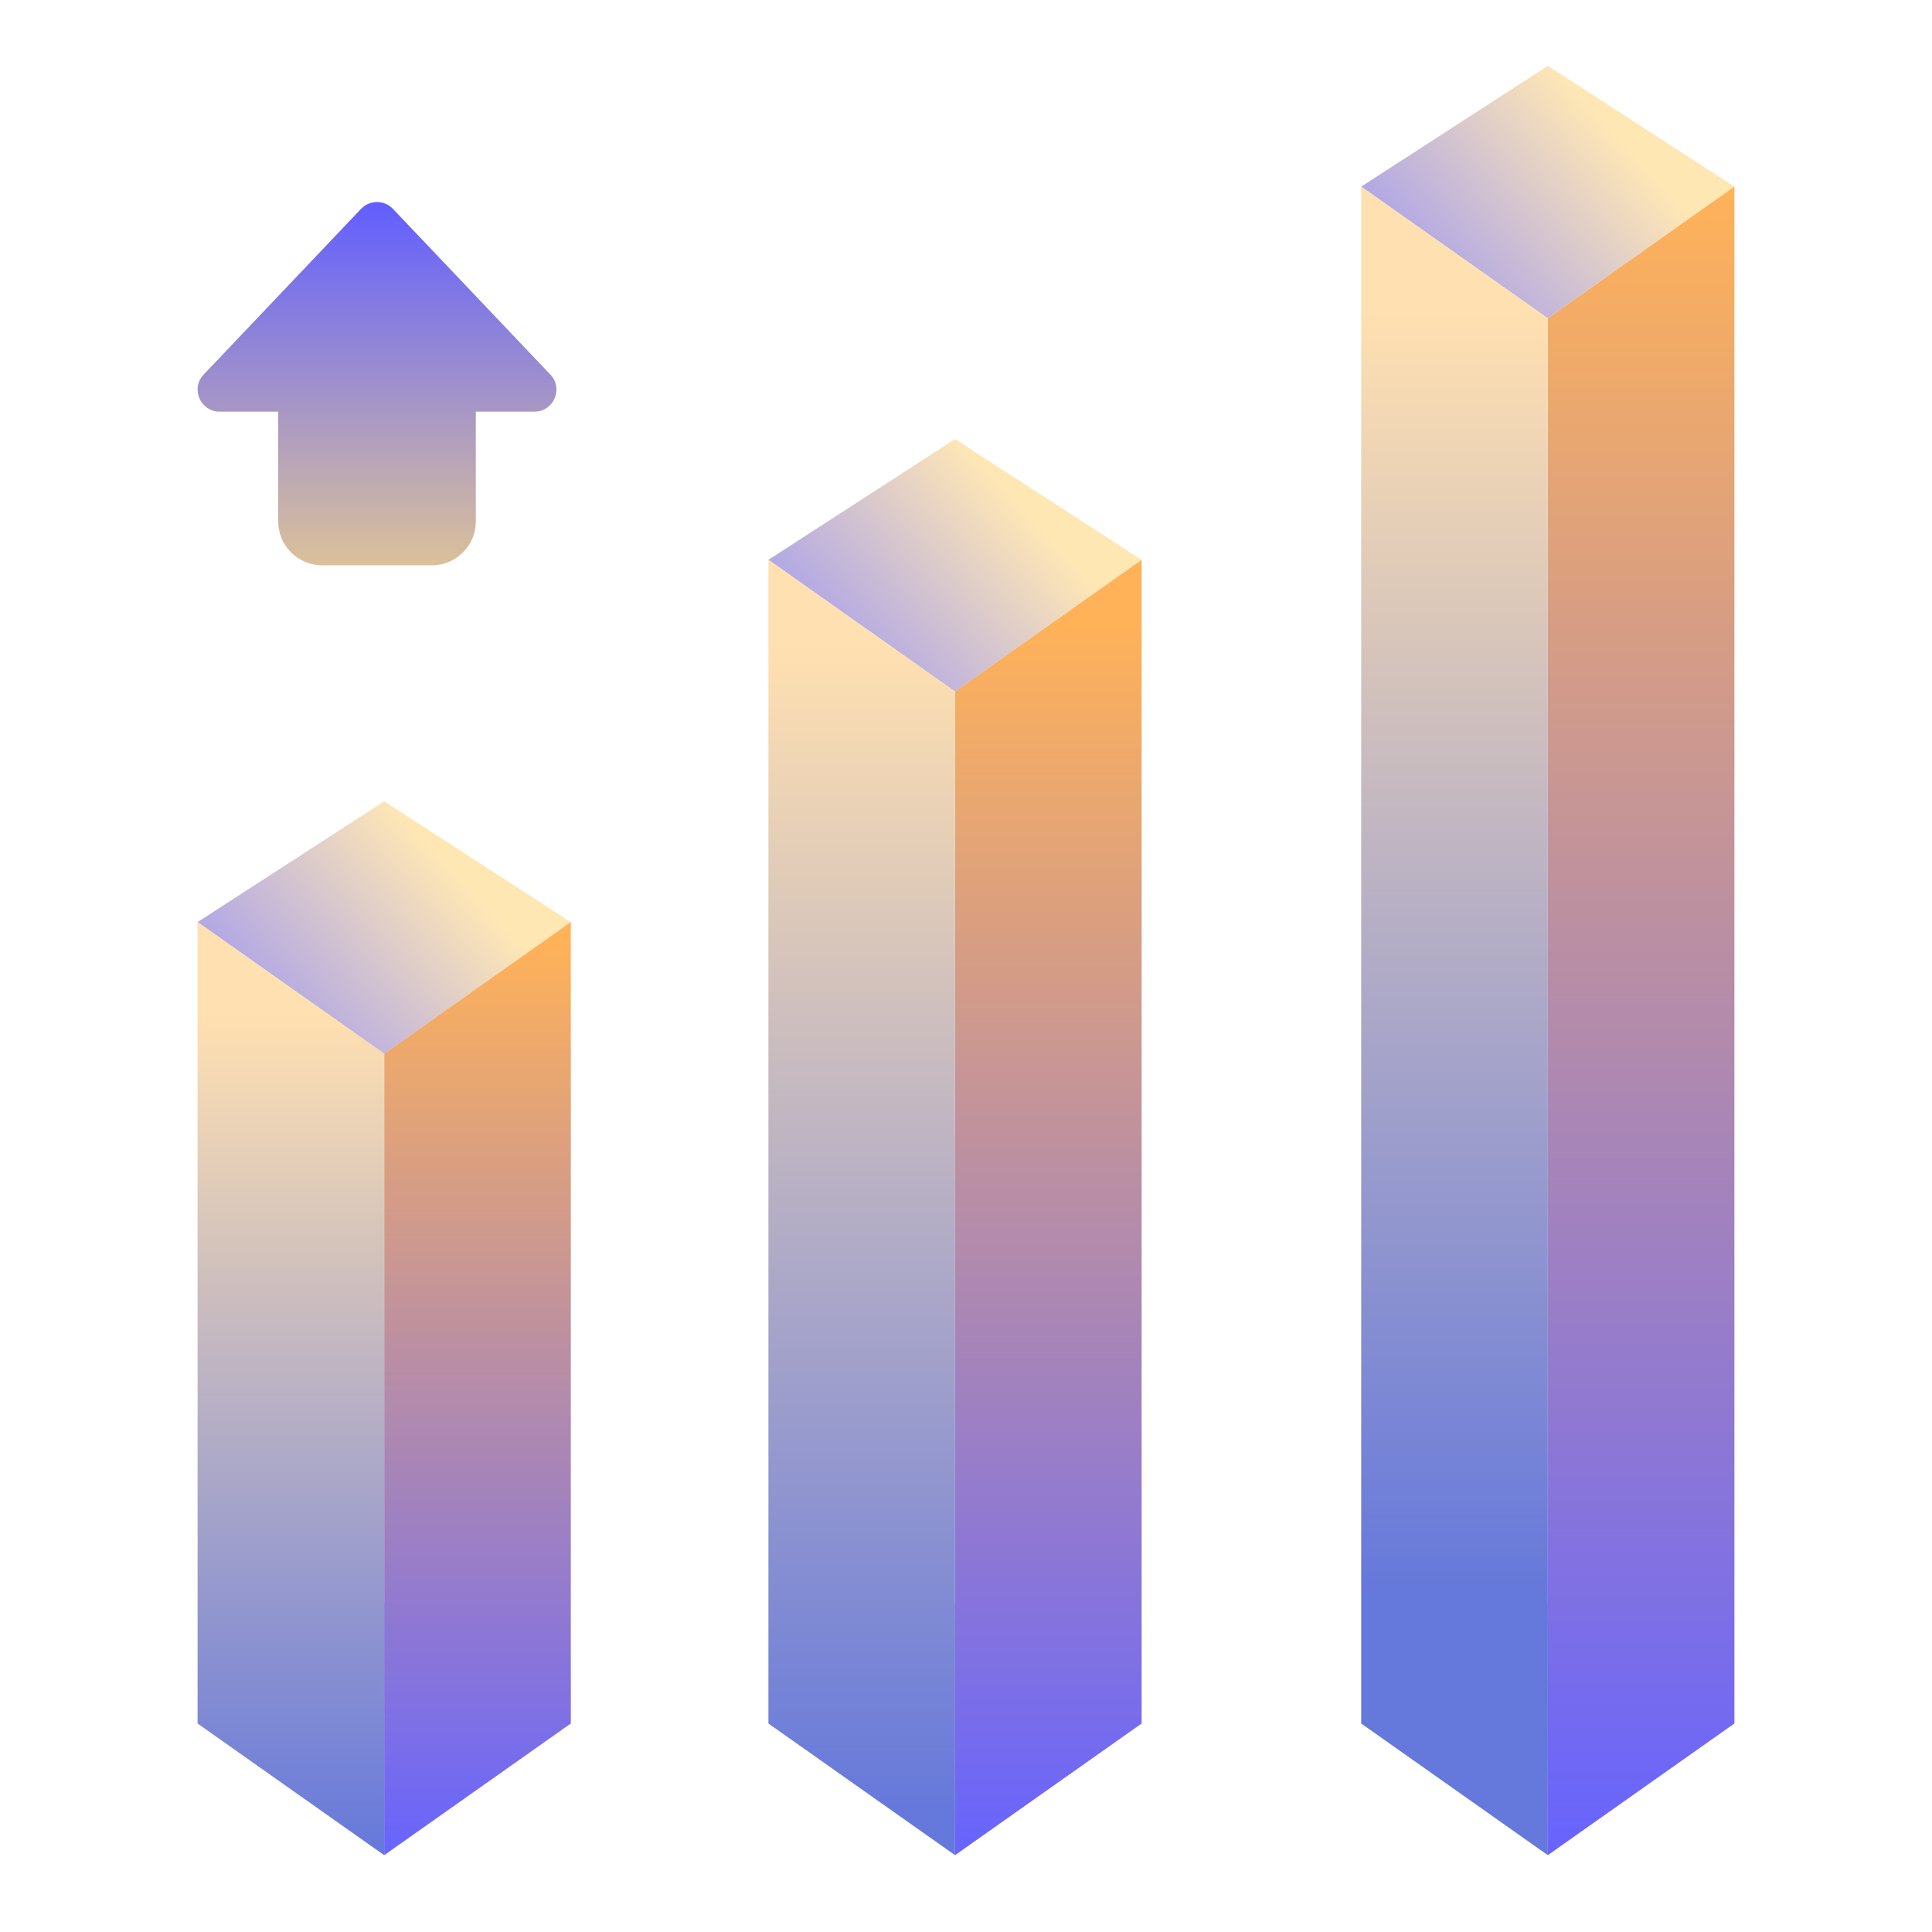 <svg width="56" height="56" viewBox="0 0 56 56" fill="none" xmlns="http://www.w3.org/2000/svg">
<path d="M44.864 1.909L39.455 5.409L44.864 9.227L50.273 5.409L44.864 1.909Z" fill="url(#paint0_linear_1_5227)"/>
<path d="M44.864 46.454L39.455 49.954L44.864 53.773L50.273 49.954L44.864 46.454Z" fill="url(#paint1_linear_1_5227)"/>
<path d="M50.273 5.409L44.864 9.227V53.773L50.273 49.954V5.409Z" fill="url(#paint2_linear_1_5227)"/>
<path d="M39.455 5.409L44.864 9.227V53.773L39.455 49.954V5.409Z" fill="url(#paint3_linear_1_5227)"/>
<path d="M27.682 12.727L22.273 16.227L27.682 20.046L33.091 16.227L27.682 12.727Z" fill="url(#paint4_linear_1_5227)"/>
<path d="M27.682 46.455L22.273 49.955L27.682 53.773L33.091 49.955L27.682 46.455Z" fill="url(#paint5_linear_1_5227)"/>
<path d="M33.091 16.226L27.682 20.044L27.682 53.773L33.091 49.955L33.091 16.226Z" fill="url(#paint6_linear_1_5227)"/>
<path d="M22.273 16.225L27.682 20.044V53.773L22.273 49.955V16.225Z" fill="url(#paint7_linear_1_5227)"/>
<path d="M11.136 23.227L5.727 26.727L11.136 30.546L16.545 26.727L11.136 23.227Z" fill="url(#paint8_linear_1_5227)"/>
<path d="M11.136 46.455L5.727 49.955L11.136 53.773L16.545 49.955L11.136 46.455Z" fill="url(#paint9_linear_1_5227)"/>
<path d="M16.545 26.726L11.136 30.544V53.773L16.545 49.955L16.545 26.726Z" fill="url(#paint10_linear_1_5227)"/>
<path d="M5.727 26.725L11.136 30.543V53.773L5.727 49.955V26.725Z" fill="url(#paint11_linear_1_5227)"/>
<path fill-rule="evenodd" clip-rule="evenodd" d="M5.903 10.857L10.466 6.054C10.717 5.79 11.138 5.79 11.389 6.054L15.952 10.857C16.338 11.262 16.05 11.932 15.491 11.932H13.791V15.114C13.791 15.816 13.222 16.386 12.519 16.386H9.337C8.634 16.386 8.064 15.816 8.064 15.114V11.932H6.365C5.806 11.932 5.518 11.262 5.903 10.857Z" fill="url(#paint12_linear_1_5227)"/>
<defs>
<linearGradient id="paint0_linear_1_5227" x1="46.592" y1="3.532" x2="39.109" y2="10.275" gradientUnits="userSpaceOnUse">
<stop stop-color="#FFE7B4"/>
<stop offset="1" stop-color="#8886FF"/>
</linearGradient>
<linearGradient id="paint1_linear_1_5227" x1="44.864" y1="46.454" x2="44.864" y2="53.773" gradientUnits="userSpaceOnUse">
<stop stop-color="#1A64F0" stop-opacity="0.49"/>
<stop offset="1" stop-color="#0B337E" stop-opacity="0"/>
</linearGradient>
<linearGradient id="paint2_linear_1_5227" x1="47.568" y1="5.409" x2="47.568" y2="54.091" gradientUnits="userSpaceOnUse">
<stop stop-color="#FFB258"/>
<stop offset="1" stop-color="#6663FF"/>
</linearGradient>
<linearGradient id="paint3_linear_1_5227" x1="42.159" y1="46.211" x2="42.159" y2="8.966" gradientUnits="userSpaceOnUse">
<stop stop-color="#6578DB"/>
<stop offset="1" stop-color="#FFE0B0"/>
</linearGradient>
<linearGradient id="paint4_linear_1_5227" x1="29.41" y1="14.35" x2="21.927" y2="21.093" gradientUnits="userSpaceOnUse">
<stop stop-color="#FFE7B4"/>
<stop offset="1" stop-color="#8886FF"/>
</linearGradient>
<linearGradient id="paint5_linear_1_5227" x1="27.682" y1="46.455" x2="27.682" y2="53.773" gradientUnits="userSpaceOnUse">
<stop stop-color="#1A64F0" stop-opacity="0.49"/>
<stop offset="1" stop-color="#0B337E" stop-opacity="0"/>
</linearGradient>
<linearGradient id="paint6_linear_1_5227" x1="30.386" y1="18.011" x2="30.386" y2="54.091" gradientUnits="userSpaceOnUse">
<stop stop-color="#FFB258"/>
<stop offset="1" stop-color="#6663FF"/>
</linearGradient>
<linearGradient id="paint7_linear_1_5227" x1="24.977" y1="52.638" x2="24.977" y2="18.689" gradientUnits="userSpaceOnUse">
<stop stop-color="#6578DB"/>
<stop offset="1" stop-color="#FFE0B0"/>
</linearGradient>
<linearGradient id="paint8_linear_1_5227" x1="12.865" y1="24.85" x2="5.382" y2="31.593" gradientUnits="userSpaceOnUse">
<stop stop-color="#FFE7B4"/>
<stop offset="1" stop-color="#8886FF"/>
</linearGradient>
<linearGradient id="paint9_linear_1_5227" x1="11.136" y1="46.455" x2="11.136" y2="53.773" gradientUnits="userSpaceOnUse">
<stop stop-color="#1A64F0" stop-opacity="0.49"/>
<stop offset="1" stop-color="#0B337E" stop-opacity="0"/>
</linearGradient>
<linearGradient id="paint10_linear_1_5227" x1="13.841" y1="27.207" x2="13.841" y2="54.091" gradientUnits="userSpaceOnUse">
<stop stop-color="#FFB258"/>
<stop offset="1" stop-color="#6663FF"/>
</linearGradient>
<linearGradient id="paint11_linear_1_5227" x1="8.432" y1="53.773" x2="8.432" y2="29.368" gradientUnits="userSpaceOnUse">
<stop stop-color="#6578DB"/>
<stop offset="1" stop-color="#FFE0B0"/>
</linearGradient>
<linearGradient id="paint12_linear_1_5227" x1="10.928" y1="5.856" x2="10.928" y2="16.386" gradientUnits="userSpaceOnUse">
<stop stop-color="#615EFF"/>
<stop offset="1" stop-color="#DBC19A"/>
</linearGradient>
</defs>
</svg>
